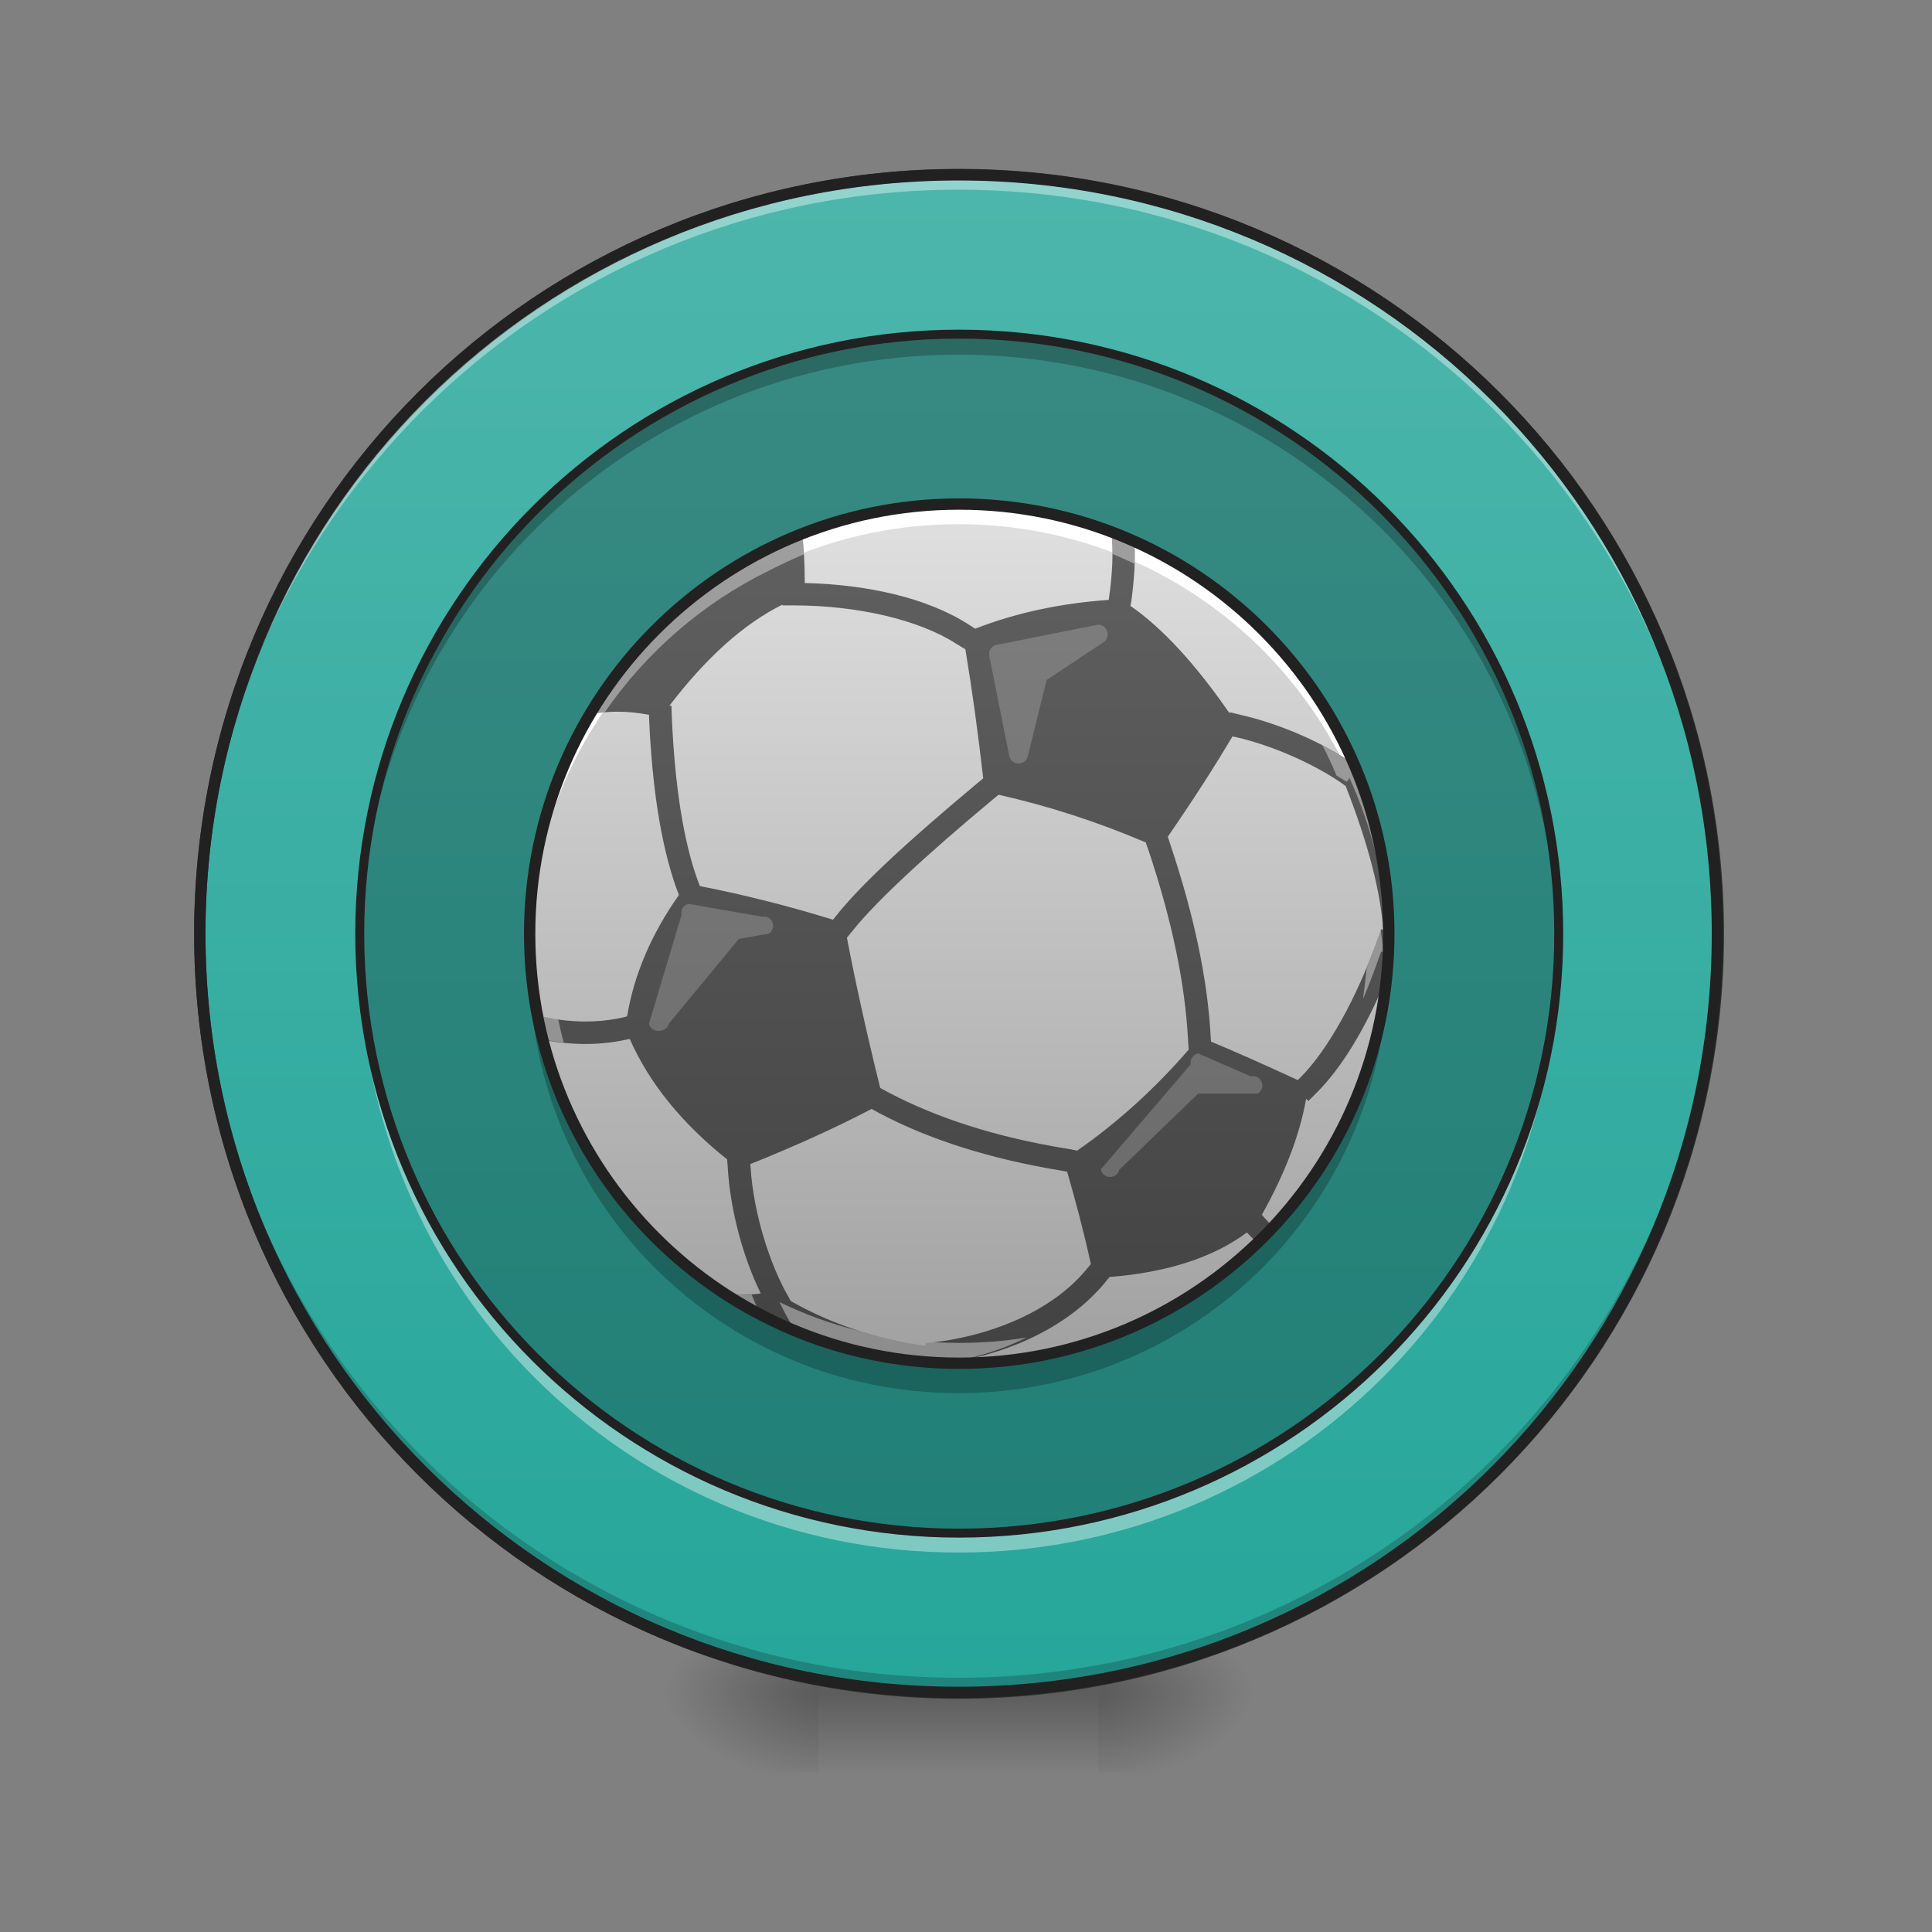 <svg height="22" viewBox="0 0 22 22" width="22" xmlns="http://www.w3.org/2000/svg" xmlns:xlink="http://www.w3.org/1999/xlink"><rect x="0" y="0" width="22" height="22" fill="#808080" stroke="none"/><linearGradient id="a"><stop offset="0" stop-opacity=".314"/><stop offset=".222" stop-opacity=".275"/><stop offset="1" stop-opacity="0"/></linearGradient><radialGradient id="b" cx="450.909" cy="189.579" gradientTransform="matrix(0 -.054 -.097 -0 30.61 43.722)" gradientUnits="userSpaceOnUse" r="21.167" xlink:href="#a"/><radialGradient id="c" cx="450.909" cy="189.579" gradientTransform="matrix(-0 .054 .097 0 -8.779 -5.175)" gradientUnits="userSpaceOnUse" r="21.167" xlink:href="#a"/><radialGradient id="d" cx="450.909" cy="189.579" gradientTransform="matrix(-0 -.054 .097 -0 -8.779 43.722)" gradientUnits="userSpaceOnUse" r="21.167" xlink:href="#a"/><radialGradient id="e" cx="450.909" cy="189.579" gradientTransform="matrix(0 .054 -.097 0 30.61 -5.175)" gradientUnits="userSpaceOnUse" r="21.167" xlink:href="#a"/><linearGradient id="f" gradientTransform="matrix(.009 0 0 .043 8.57 9.239)" gradientUnits="userSpaceOnUse" x1="255.323" x2="255.323" y1="233.5" y2="254.667"><stop offset="0" stop-opacity=".275"/><stop offset="1" stop-opacity="0"/></linearGradient><linearGradient id="g" gradientUnits="userSpaceOnUse" x1="254" x2="254" y1="-168.667" y2="233.5"><stop offset="0" stop-color="#4db6ac"/><stop offset="1" stop-color="#26a69a"/></linearGradient><linearGradient id="h" gradientUnits="userSpaceOnUse" x1="10.915" x2="10.915" y1="15.966" y2="5.743"><stop offset="0" stop-color="#9e9e9e"/><stop offset="1" stop-color="#e0e0e0"/></linearGradient><linearGradient id="i" gradientUnits="userSpaceOnUse" x1="10.915" x2="10.915" y1="15.635" y2="5.629"><stop offset="0" stop-color="#424242"/><stop offset="1" stop-color="#616161"/></linearGradient><path d="m12.508 19.273h1.816v-.91h-1.816zm0 0" fill="url(#b)"/><path d="m9.324 19.273h-1.82v.91h1.82zm0 0" fill="url(#c)"/><path d="m9.324 19.273h-1.82v-.91h1.82zm0 0" fill="url(#d)"/><path d="m12.508 19.273h1.816v.91h-1.816zm0 0" fill="url(#e)"/><path d="m9.324 19.047h3.184v1.137h-3.184zm0 0" fill="url(#f)"/><path d="m253.976-168.641c111.08 0 201.072 89.991 201.072 201.072s-89.991 201.072-201.072 201.072c-110.989 0-201.072-89.991-201.072-201.072s90.082-201.072 201.072-201.072zm0 0" fill="url(#g)" stroke="#333" stroke-linecap="round" stroke-width="3" transform="matrix(.043 0 0 .043 0 9.239)"/><path d="m10.914 3.809c3.77 0 6.824 3.055 6.824 6.824 0 3.766-3.055 6.82-6.824 6.82-3.766 0-6.82-3.055-6.82-6.82 0-3.77 3.055-6.824 6.82-6.824zm0 0" fill-opacity=".235"/><path d="m10.914 19.273c-4.785 0-8.641-3.855-8.641-8.641 0-.027 0-.059 0-.086.047 4.75 3.883 8.559 8.641 8.559 4.762 0 8.598-3.809 8.641-8.559v.086c0 4.785-3.852 8.641-8.641 8.641zm0 0" fill-opacity=".196"/><path d="m10.914 1.992c-4.785 0-8.641 3.852-8.641 8.641v.086c.047-4.75 3.883-8.559 8.641-8.559 4.762 0 8.598 3.809 8.641 8.559 0-.031 0-.059 0-.086 0-4.789-3.852-8.641-8.641-8.641zm0 0" fill="#fff" fill-opacity=".392"/><path d="m10.914 1.926c-4.82 0-8.703 3.883-8.703 8.707 0 4.82 3.883 8.703 8.703 8.703 4.824 0 8.707-3.883 8.707-8.703 0-4.824-3.883-8.707-8.707-8.707zm0 .129c4.754 0 8.578 3.824 8.578 8.578 0 4.75-3.824 8.574-8.578 8.574-4.75 0-8.574-3.824-8.574-8.574 0-4.754 3.824-8.578 8.574-8.578zm0 0" fill="#212121"/><path d="m10.914 5.742c2.703 0 4.891 2.191 4.891 4.891 0 2.699-2.188 4.887-4.891 4.887-2.699 0-4.887-2.188-4.887-4.887 0-2.699 2.188-4.891 4.887-4.891zm0 0" fill="url(#h)"/><path d="m10.914 5.742c-2.707 0-4.887 2.18-4.887 4.891v.113c.059-2.656 2.219-4.777 4.887-4.777 2.672 0 4.828 2.121 4.891 4.777 0-.039 0-.074 0-.113 0-2.711-2.18-4.891-4.891-4.891zm0 0" fill="#fff"/><path d="m12.656 6.062c.023.219.012.469-.027.742l-.004.027c-.551.039-1.059.148-1.52.328l-.074-.047c-.473-.305-1.16-.457-1.867-.473 0-.227-.012-.414-.031-.562-1.023.395-1.875 1.125-2.426 2.059.215-.043.441-.043.684.004v.035c.035.805.137 1.445.309 1.934l.031.082c-.316.449-.512.91-.59 1.383l-.047.012c-.281.062-.578.062-.895-.004l-.086-.016c.02.094.039.188.062.277 0 0 0 0 0-.004.34.066.664.066.973-.004l.023-.004c.223.504.594.961 1.109 1.371l.008.109c.031.484.176 1.012.375 1.418-.137.02-.281.016-.434-.008.742.488 1.625.777 2.578.797.746-.117 1.371-.441 1.75-.883l.078-.094c.652-.051 1.176-.219 1.566-.508l.004.008.105.109c.062-.059.121-.121.18-.184l-.094-.102-.027-.031c.258-.461.43-.902.504-1.32l.027.023.09-.09c.289-.285.562-.746.781-1.266.02-.18.031-.363.031-.551 0-.723-.156-1.41-.438-2.027l-.031.043c-.34-.219-.789-.41-1.203-.504l-.125-.031-.004.012c-.387-.559-.762-.969-1.129-1.223l.012-.062c.031-.238.047-.461.035-.668-.086-.039-.176-.078-.266-.109zm-3.746.82v.012h.129c.715 0 1.422.16 1.852.438l.102.062c.078.469.145.957.203 1.469l-.066.055c-.801.668-1.336 1.164-1.613 1.516l-.031.039c-.531-.164-1.035-.289-1.516-.383l-.027-.07c-.16-.445-.258-1.066-.293-1.855l-.004-.129h-.023c.418-.547.848-.934 1.289-1.152zm5.125 1.504.039.008c.414.094.887.305 1.203.523l.047.035c.258.66.398 1.207.426 1.637l-.023-.008-.043.121c-.23.652-.566 1.258-.871 1.562l-.035.035c-.383-.176-.711-.324-.988-.438l-.004-.059c-.035-.648-.188-1.375-.457-2.18l-.031-.094c.293-.426.539-.809.738-1.145zm-2.664.664c.559.125 1.117.305 1.676.543l.039.113c.262.789.406 1.492.441 2.109l.008.129h.008c-.395.457-.824.844-1.285 1.164v-.008l-.129-.023c-.785-.129-1.453-.344-2.004-.633l-.102-.055c-.16-.648-.285-1.219-.379-1.711l.07-.086c.254-.316.785-.816 1.578-1.477zm-1.445 3.578.078.043c.582.309 1.277.527 2.086.66l.062.012c.098.34.191.691.27 1.051l-.062.074c-.336.402-.949.715-1.688.812l-.129.016.004.031c-.566-.078-1.082-.25-1.543-.512l-.023-.043c-.219-.375-.402-.969-.434-1.477l-.004-.039c.496-.199.957-.406 1.383-.629zm0 0" fill="url(#i)"/><path d="m6.027 10.805v.168c0 2.711 2.18 4.891 4.887 4.891 2.711 0 4.891-2.18 4.891-4.891 0-.055 0-.113-.004-.168-.09 2.629-2.234 4.715-4.887 4.715-2.652 0-4.797-2.086-4.887-4.715zm0 0" fill-opacity=".235"/><path d="m12.656 6.062c.008.078.012.16.012.246.086.035.172.074.254.113.004-.086.004-.172 0-.25-.086-.039-.176-.078-.266-.109zm-3.523.016c-1.023.395-1.875 1.125-2.426 2.059.059-.012.117-.02.18-.027.473-.684 1.113-1.242 1.871-1.613.129-.066.262-.129.395-.184-.004-.086-.012-.164-.02-.234zm5.926 2.41c.059.113.113.227.16.344.039.023.078.047.117.07l.031-.043c.266.582.418 1.223.434 1.898.004-.039.004-.082.004-.125 0-.723-.156-1.41-.438-2.027l-.031.043c-.086-.055-.18-.109-.277-.16zm.664 2.102-.039.113c-.039.109-.078.215-.121.32-.012.117-.027.238-.043.355.059-.137.113-.277.164-.422l.043-.121.023.008c-.004-.078-.016-.164-.027-.254zm-9.609.977c.02.09.039.18.059.266l.027.008c.074.012.148.023.219.031-.023-.086-.043-.172-.062-.262-.051-.008-.102-.016-.156-.027zm8.344 2.363c-.027.055-.055.109-.086.164h.004c.039-.039.078-.082.117-.125zm-6.227.793c.137.09.281.176.43.25-.035-.074-.07-.152-.102-.23-.105.004-.215-.004-.328-.02zm.645.105c.035.07.07.141.105.199l.023.043c.176.102.355.188.543.258.391.113.805.18 1.23.191.336-.055.648-.156.914-.289-.254.043-.512.062-.777.062-.094 0-.191-.004-.285-.008l-.086.012.004.031c-.266-.039-.523-.094-.766-.172-.316-.078-.617-.188-.906-.328zm0 0" fill="#fff" fill-opacity=".392"/><path d="m253.976-81.376c62.903 0 113.807 50.995 113.807 113.807s-50.904 113.716-113.807 113.716c-62.812 0-113.716-50.904-113.716-113.716s50.904-113.807 113.716-113.807zm0 0" fill="none" stroke="#212121" stroke-linecap="round" stroke-width="3" transform="matrix(.043 0 0 .043 0 9.239)"/><path d="m10.914 3.809c-3.777 0-6.82 3.043-6.82 6.824v.113c.062-3.727 3.082-6.707 6.82-6.707 3.742 0 6.762 2.98 6.82 6.707.004-.039.004-.074.004-.113 0-3.781-3.043-6.824-6.824-6.824zm0 0" fill-opacity=".235"/><path d="m4.094 10.746v.113c0 3.781 3.043 6.82 6.82 6.82 3.781 0 6.824-3.039 6.824-6.82 0-.039 0-.074-.004-.113-.059 3.727-3.078 6.707-6.82 6.707-3.738 0-6.758-2.98-6.82-6.707zm0 0" fill="#fff" fill-opacity=".392"/><path d="m253.976-126.372c87.719 0 158.803 71.084 158.803 158.803 0 87.628-71.084 158.712-158.803 158.712-87.628 0-158.712-71.084-158.712-158.712 0-87.719 71.084-158.803 158.712-158.803zm0 0" fill="none" stroke="#212121" stroke-linecap="round" stroke-width="2.368" transform="matrix(.043 0 0 .043 0 9.239)"/><g fill="#fff" fill-opacity=".196"><path d="m12.5 7.113c-.004 0-.008 0-.016.004l-1.137.227c-.059.012-.094.066-.082.125l.227 1.137c.023.113.18.117.211.008l.215-.871.648-.43c.09-.062.043-.203-.066-.199zm0 0"/><path d="m8.691 10.438c-.008 0-.012 0-.016 0l-.832-.145c-.059.012-.094.066-.082.125l-.371 1.238c.023.113.199.109.227 0l.797-.965.34-.059c.09-.062.047-.203-.062-.195zm0 0"/><path d="m14.262 12.254c-.004 0-.012 0-.016.004l-.602-.262c-.059.012-.098.07-.086.125l-1.023 1.195c.023.113.18.117.211.004l.898-.867h.68c.094-.062.047-.203-.062-.199zm0 0"/></g></svg>